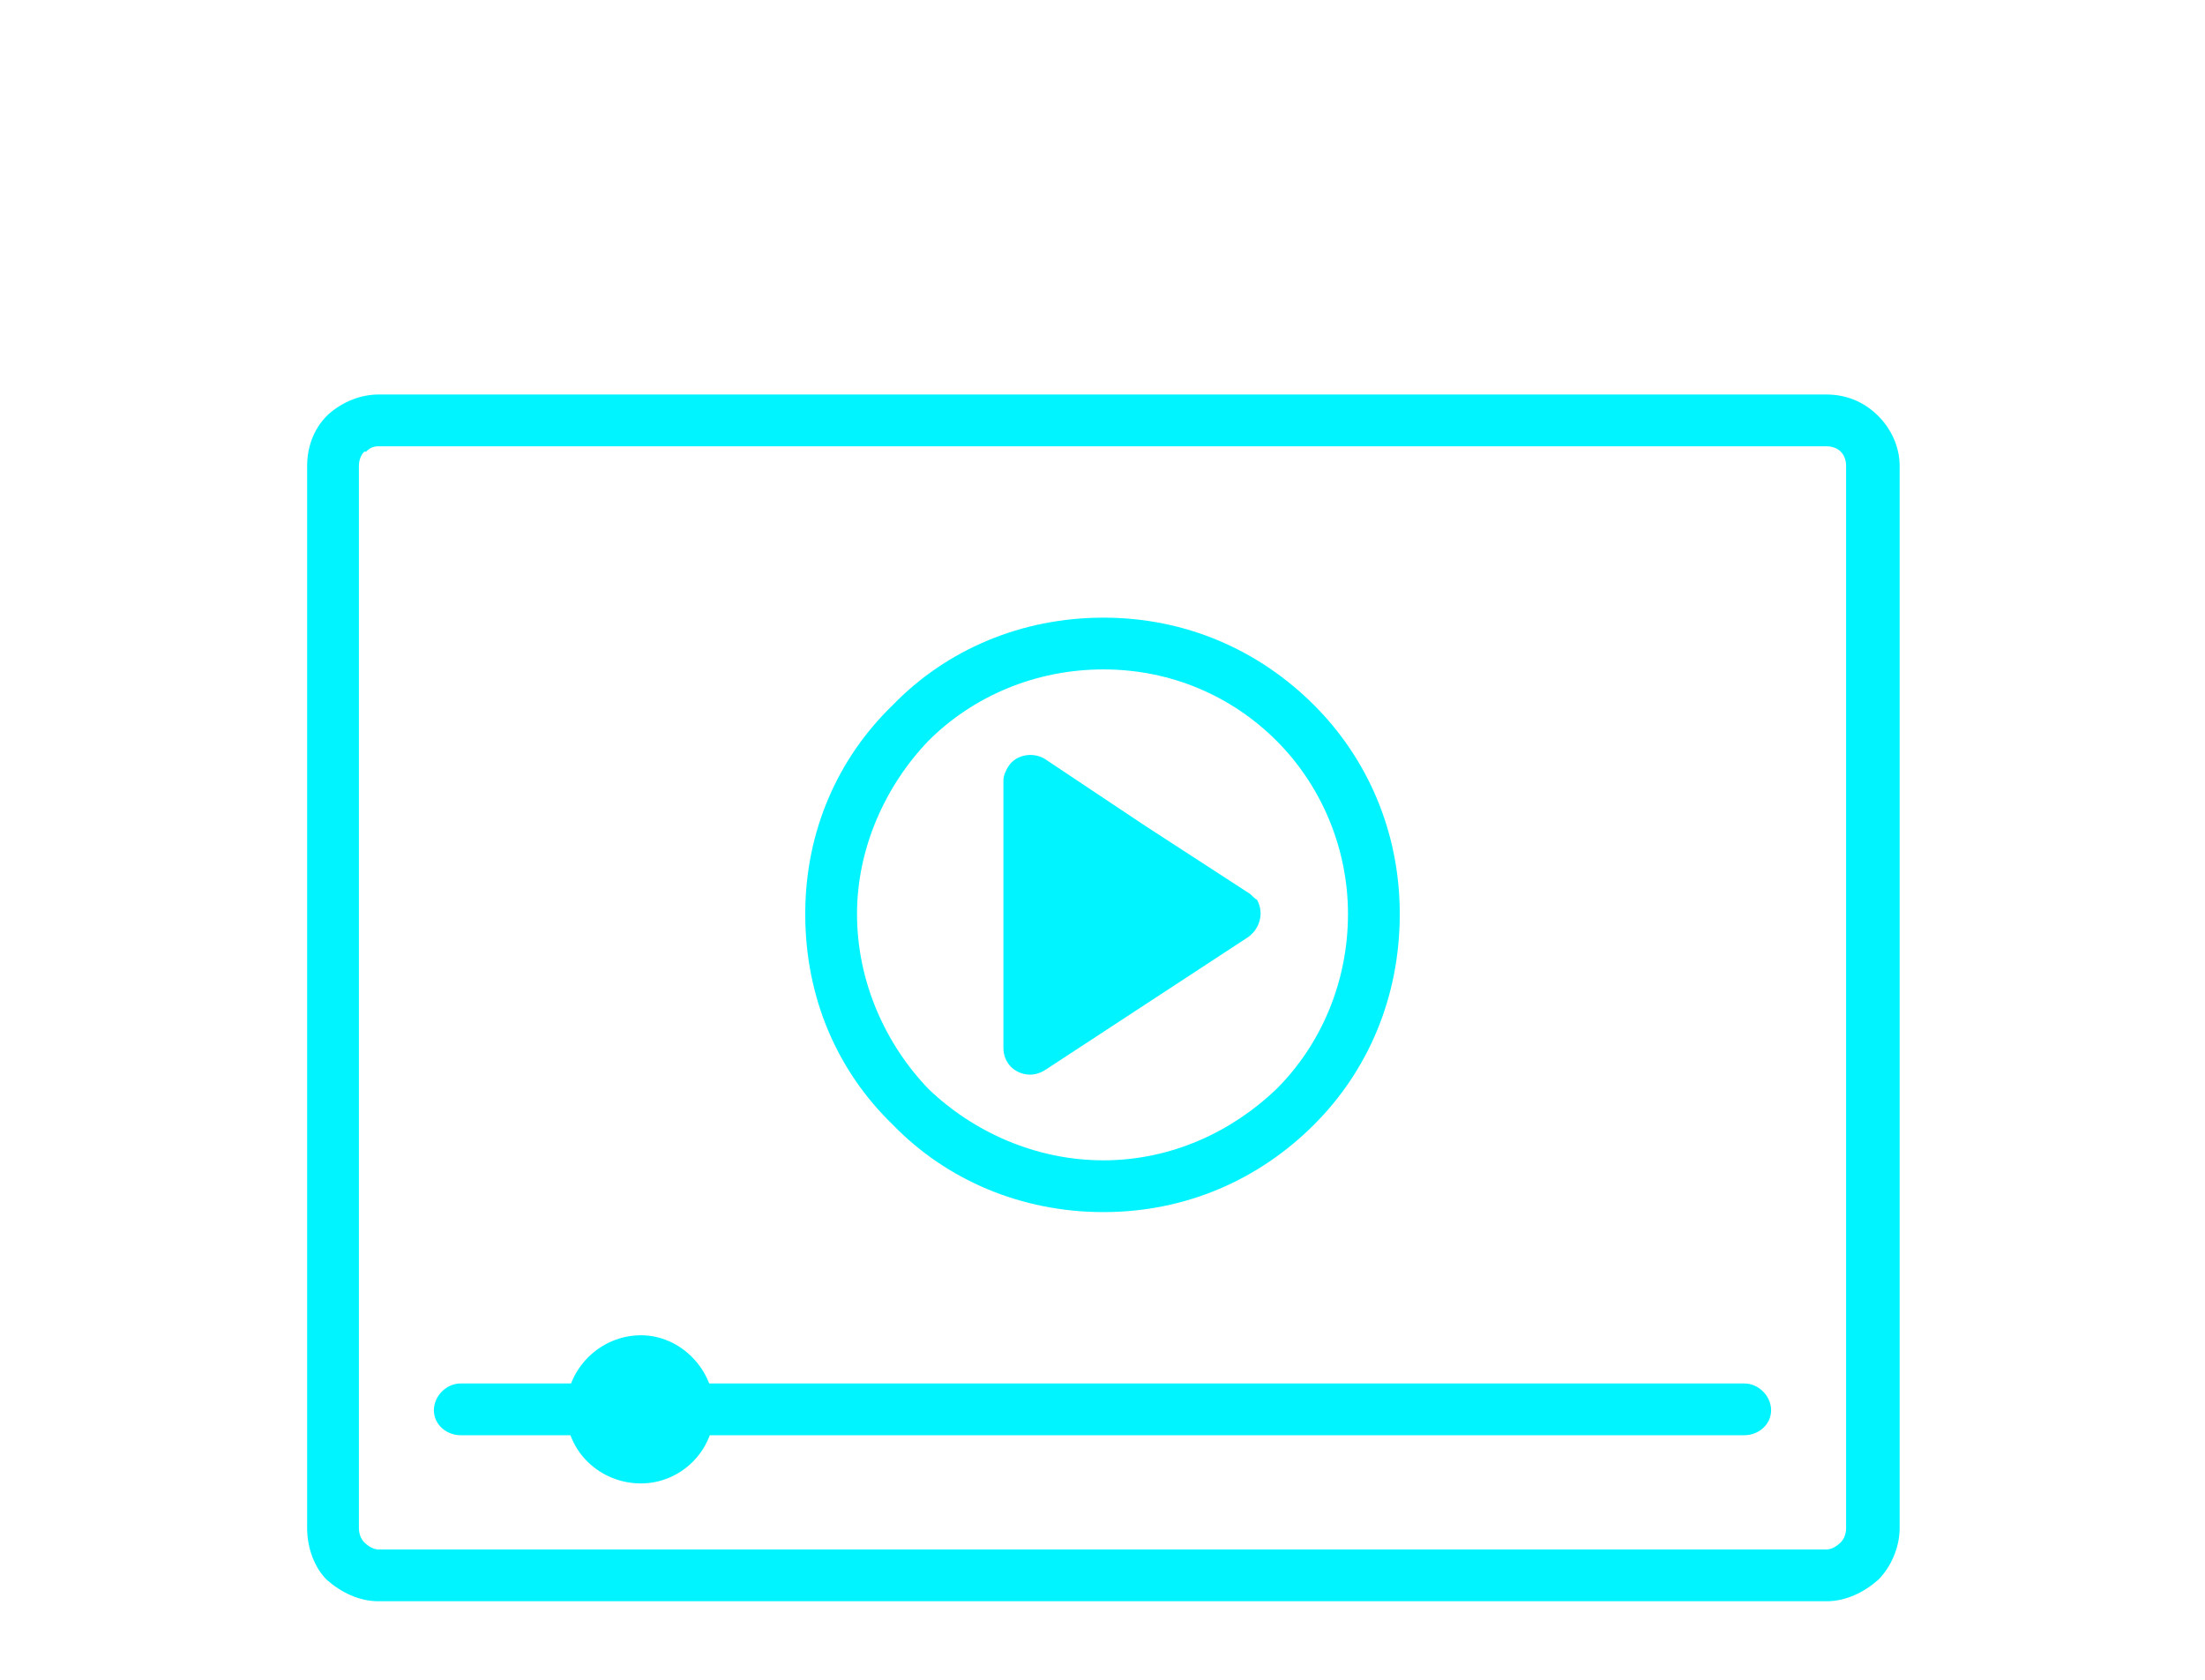 <?xml version="1.0" encoding="UTF-8"?>
<!DOCTYPE svg PUBLIC "-//W3C//DTD SVG 1.1//EN" "http://www.w3.org/Graphics/SVG/1.1/DTD/svg11.dtd">
<!-- Creator: CorelDRAW 2018 (64-Bit) -->
<svg xmlns="http://www.w3.org/2000/svg" xml:space="preserve" width="42px" height="32px" version="1.1" style="shape-rendering:geometricPrecision; text-rendering:geometricPrecision; image-rendering:optimizeQuality; fill-rule:evenodd; clip-rule:evenodd"
viewBox="0 0 1.235 0.941"
 xmlns:xlink="http://www.w3.org/1999/xlink">
 <defs>
  <style type="text/css">
   <![CDATA[
    .fil0 {fill:none}
    .fil2 {fill:#00F4FF}
    .fil1 {fill:#00F4FF;fill-rule:nonzero}
   ]]>
  </style>
 </defs>
 <g id="Layer_x0020_1">
  <g id="_2814718622224">
   <rect class="fil0" width="1.235" height="0.941"/>
   <g>
    <path class="fil1" d="M0.172 0.856l0 -0.595c0,-0.011 0.004,-0.021 0.011,-0.028l0.001 -0.001c0.008,-0.007 0.018,-0.011 0.028,-0.011l0.811 0c0.011,0 0.021,0.004 0.029,0.012 0.007,0.007 0.012,0.017 0.012,0.028l0 0.595c0,0.011 -0.005,0.022 -0.012,0.029 -0.008,0.007 -0.018,0.012 -0.029,0.012l-0.811 0c-0.011,0 -0.021,-0.005 -0.029,-0.012 -0.007,-0.007 -0.011,-0.018 -0.011,-0.029zm0.029 -0.595l0 0.595c0,0.003 0.001,0.006 0.003,0.008 0.002,0.002 0.005,0.004 0.008,0.004l0.811 0c0.003,0 0.006,-0.002 0.008,-0.004 0.002,-0.002 0.003,-0.005 0.003,-0.008l0 -0.595c0,-0.003 -0.001,-0.006 -0.003,-0.008 -0.002,-0.002 -0.005,-0.003 -0.008,-0.003l-0.811 0c-0.003,0 -0.005,0.001 -0.007,0.003l-0.001 0c-0.002,0.002 -0.003,0.005 -0.003,0.008z"/>
    <path class="fil1" d="M0.258 0.804c-0.008,0 -0.015,-0.006 -0.015,-0.014 0,-0.008 0.007,-0.015 0.015,-0.015l0.719 0c0.008,0 0.015,0.007 0.015,0.015 0,0.008 -0.007,0.014 -0.015,0.014l-0.719 0z"/>
    <path class="fil2" d="M0.359 0.748c0.022,0 0.041,0.019 0.041,0.042 0,0.023 -0.019,0.041 -0.041,0.041 -0.023,0 -0.042,-0.018 -0.042,-0.041 0,-0.023 0.019,-0.042 0.042,-0.042z"/>
    <path class="fil1" d="M0.618 0.346c0.046,0 0.087,0.018 0.118,0.049 0.03,0.03 0.048,0.071 0.048,0.117 0,0.047 -0.018,0.088 -0.048,0.118 -0.031,0.031 -0.072,0.049 -0.118,0.049 -0.046,0 -0.088,-0.018 -0.118,-0.049 -0.031,-0.03 -0.049,-0.071 -0.049,-0.118 0,-0.046 0.018,-0.087 0.049,-0.117 0.03,-0.031 0.072,-0.049 0.118,-0.049zm0.097 0.069c-0.025,-0.025 -0.059,-0.04 -0.097,-0.04 -0.038,0 -0.073,0.015 -0.098,0.04 -0.024,0.025 -0.04,0.06 -0.04,0.097 0,0.038 0.016,0.073 0.04,0.098 0.025,0.024 0.06,0.04 0.098,0.04 0.038,0 0.072,-0.016 0.097,-0.04 0.025,-0.025 0.04,-0.06 0.04,-0.098 0,-0.037 -0.015,-0.072 -0.04,-0.097z"/>
    <polygon class="fil2" points="0.691,0.512 0.634,0.475 0.577,0.437 0.577,0.512 0.577,0.587 0.634,0.55 "/>
    <path class="fil1" d="M0.665 0.512l-0.073 -0.047 0 0.095 0.073 -0.048zm-0.023 -0.049l0.057 0.037c0.002,0.001 0.003,0.003 0.005,0.004 0.004,0.007 0.002,0.016 -0.005,0.021l-0.113 0.074c-0.003,0.002 -0.006,0.003 -0.009,0.003 -0.008,0 -0.015,-0.006 -0.015,-0.015l0 -0.15c0,-0.002 0.001,-0.005 0.003,-0.008 0.004,-0.006 0.013,-0.008 0.02,-0.004l0.057 0.038z"/>
   </g>
  </g>
 </g>
</svg>
